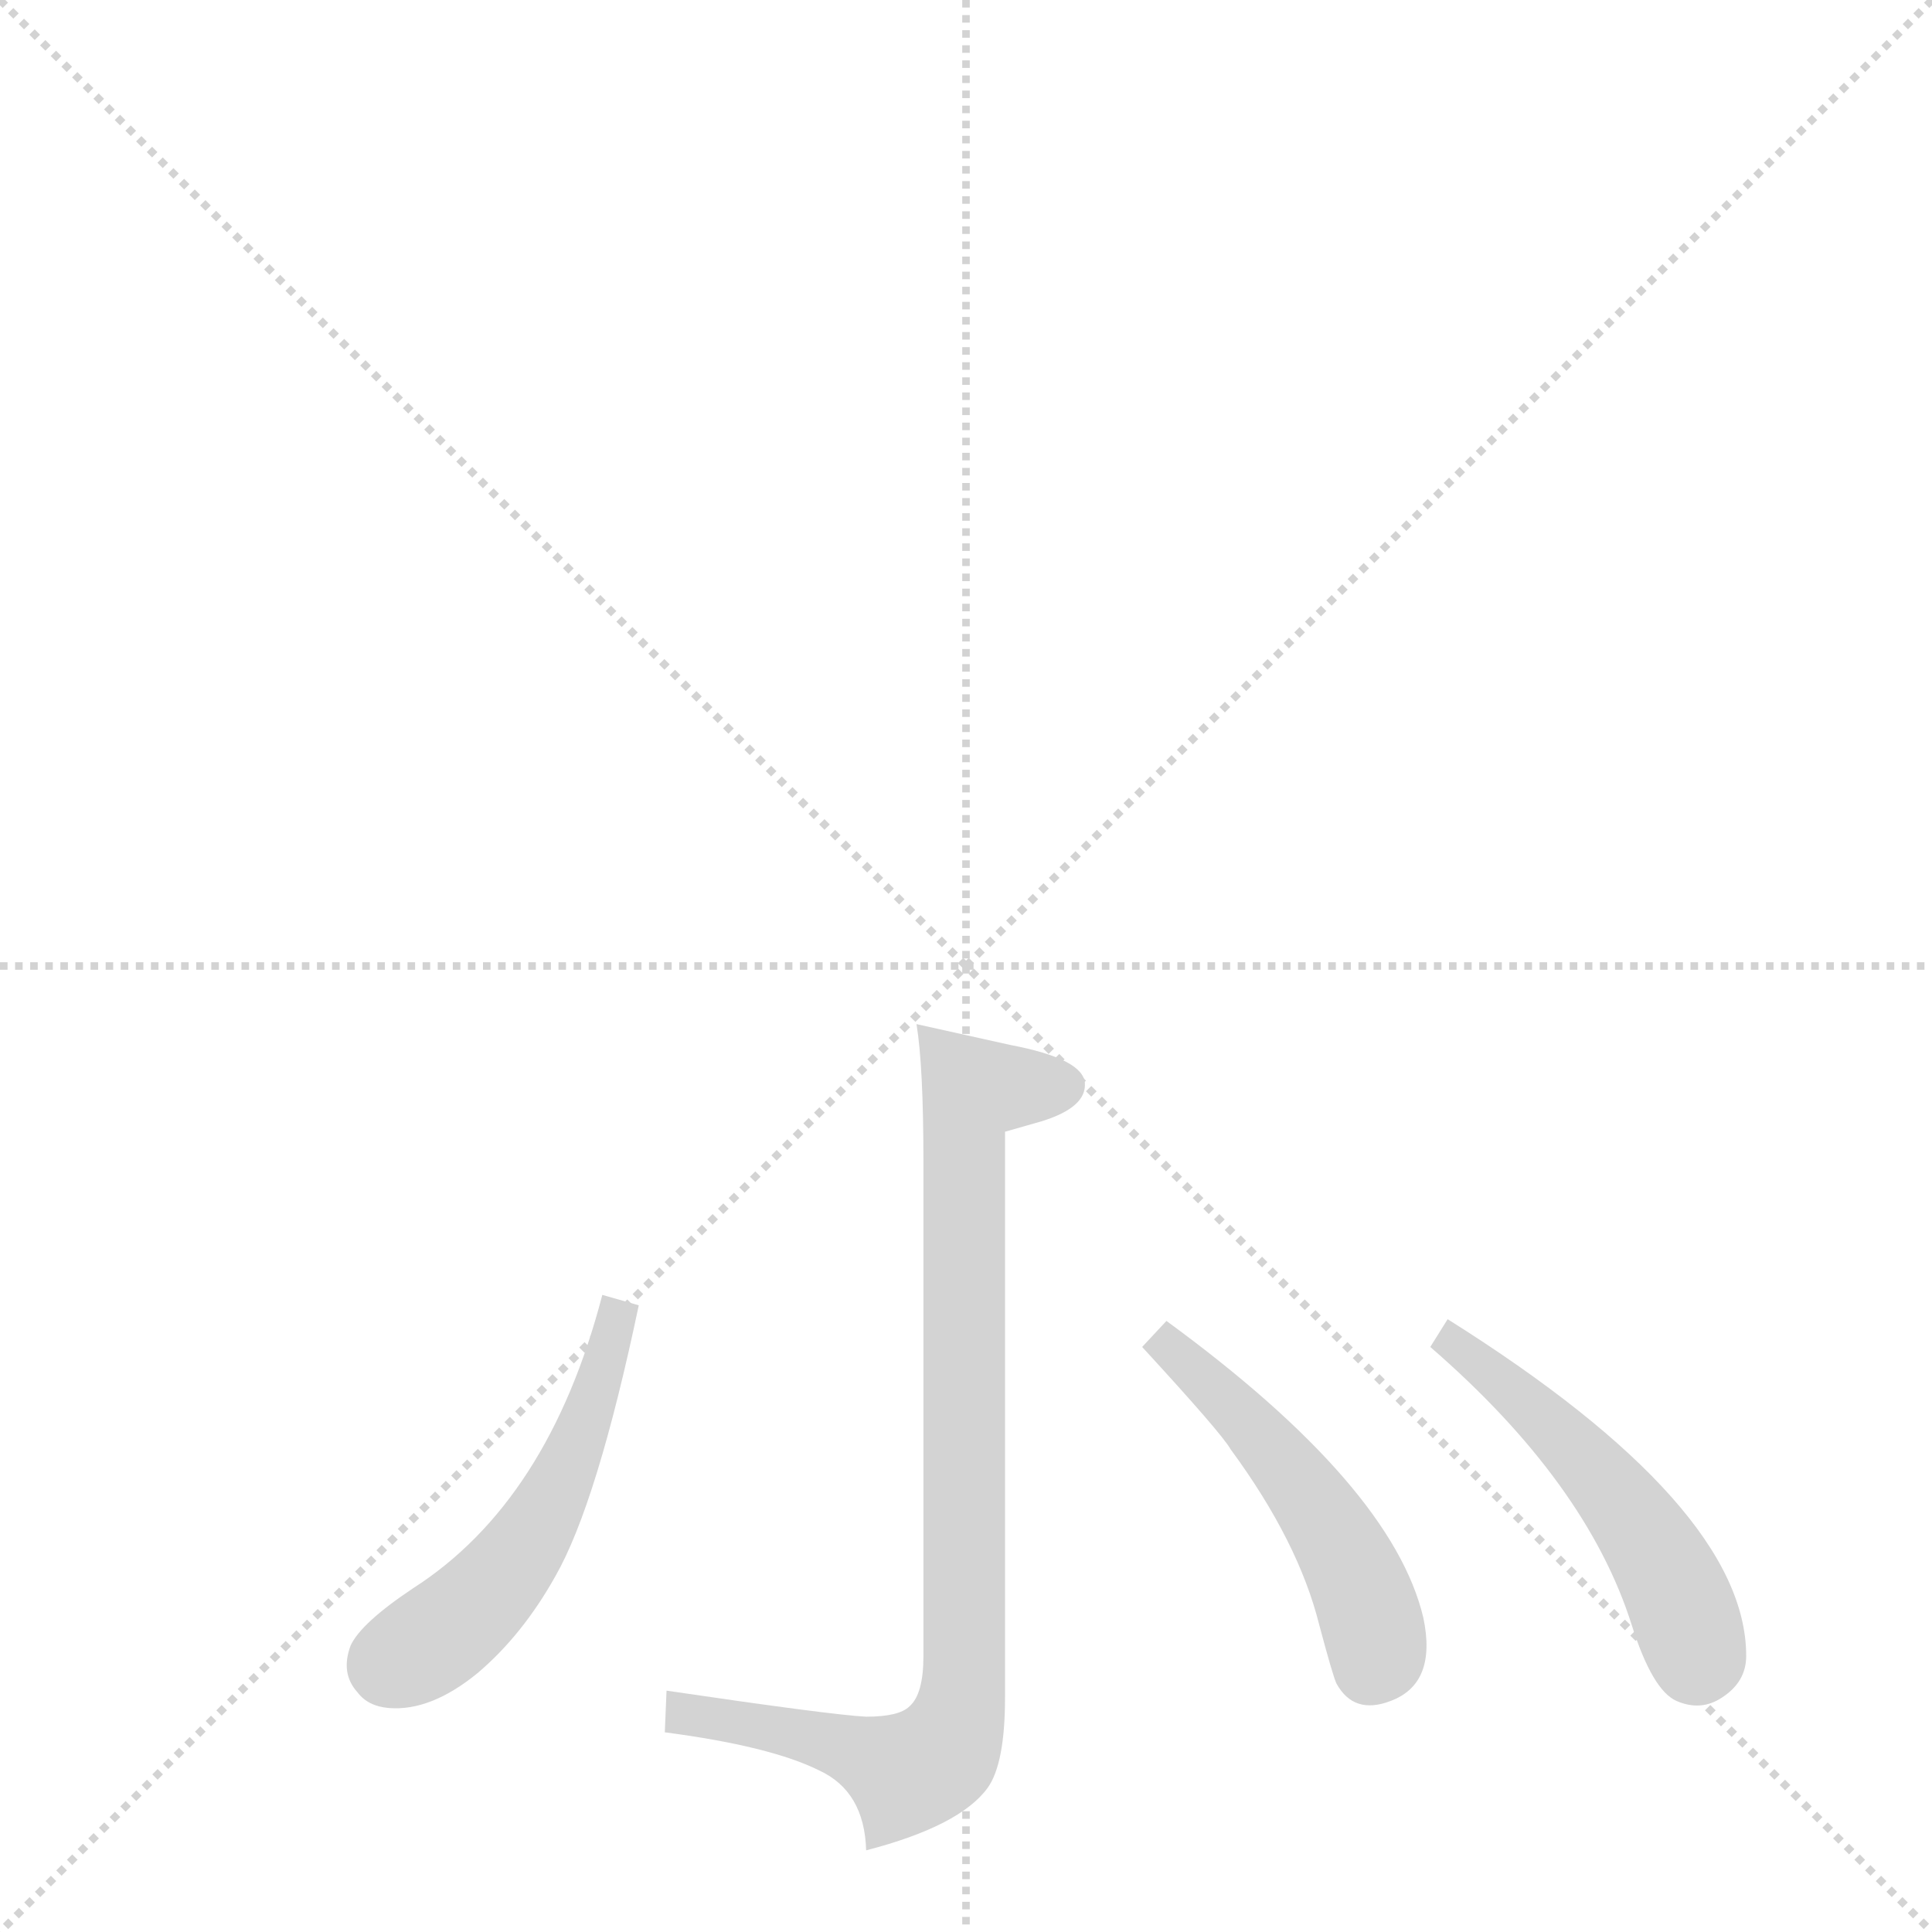 <svg version="1.1" viewBox="0 0 1024 1024" xmlns="http://www.w3.org/2000/svg">
  <g stroke="lightgray" stroke-dasharray="1,1" stroke-width="1" transform="scale(4, 4)">
    <line x1="0" y1="0" x2="256" y2="256"></line>
    <line x1="256" y1="0" x2="0" y2="256"></line>
    <line x1="128" y1="0" x2="128" y2="256"></line>
    <line x1="0" y1="128" x2="256" y2="128"></line>
  </g>
  <g transform="scale(0.92, -0.92) translate(60, -900)">
    <style type="text/css">
      
        @keyframes keyframes0 {
          from {
            stroke: blue;
            stroke-dashoffset: 855;
            stroke-width: 128;
          }
          74% {
            animation-timing-function: step-end;
            stroke: blue;
            stroke-dashoffset: 0;
            stroke-width: 128;
          }
          to {
            stroke: black;
            stroke-width: 1024;
          }
        }
        #make-me-a-hanzi-animation-0 {
          animation: keyframes0 0.946s both;
          animation-delay: 0s;
          animation-timing-function: linear;
        }
      
        @keyframes keyframes1 {
          from {
            stroke: blue;
            stroke-dashoffset: 508;
            stroke-width: 128;
          }
          62% {
            animation-timing-function: step-end;
            stroke: blue;
            stroke-dashoffset: 0;
            stroke-width: 128;
          }
          to {
            stroke: black;
            stroke-width: 1024;
          }
        }
        #make-me-a-hanzi-animation-1 {
          animation: keyframes1 0.663s both;
          animation-delay: 0.946s;
          animation-timing-function: linear;
        }
      
        @keyframes keyframes2 {
          from {
            stroke: blue;
            stroke-dashoffset: 487;
            stroke-width: 128;
          }
          61% {
            animation-timing-function: step-end;
            stroke: blue;
            stroke-dashoffset: 0;
            stroke-width: 128;
          }
          to {
            stroke: black;
            stroke-width: 1024;
          }
        }
        #make-me-a-hanzi-animation-2 {
          animation: keyframes2 0.646s both;
          animation-delay: 1.609s;
          animation-timing-function: linear;
        }
      
        @keyframes keyframes3 {
          from {
            stroke: blue;
            stroke-dashoffset: 494;
            stroke-width: 128;
          }
          62% {
            animation-timing-function: step-end;
            stroke: blue;
            stroke-dashoffset: 0;
            stroke-width: 128;
          }
          to {
            stroke: black;
            stroke-width: 1024;
          }
        }
        #make-me-a-hanzi-animation-3 {
          animation: keyframes3 0.652s both;
          animation-delay: 2.256s;
          animation-timing-function: linear;
        }
      
    </style>
    
      <path d="M 323 -98 Q 384 -106 412 -120 Q 438 -132 439 -166 Q 493 -152 509 -130 Q 519 -116 519 -78 L 519 248 L 540 254 Q 566 262 565 276 Q 564 290 522 298 L 468 310 Q 472 286 472 230 L 472 -54 Q 472 -76 464 -83 Q 458 -89 439 -89 Q 419 -88 324 -74 L 323 -98 Z" fill="lightgray"></path>
    
      <path d="M 287 154 Q 256 35 178 -15 Q 148 -35 142 -48 Q 136 -64 146 -75 Q 152 -83 164 -84 Q 188 -86 215 -64 Q 241 -42 260 -8 Q 284 34 308 148 L 287 154 Z" fill="lightgray"></path>
    
      <path d="M 612 139 L 598 124 Q 644 74 649 65 Q 688 12 700 -36 Q 708 -66 710 -70 Q 720 -88 741 -80 Q 768 -70 760 -32 Q 742 44 612 139 Z" fill="lightgray"></path>
    
      <path d="M 774 140 L 764 124 Q 854 46 880 -36 Q 892 -74 906 -80 Q 920 -86 932 -78 Q 946 -69 946 -54 Q 946 32 774 140 Z" fill="lightgray"></path>
    
    
      <clipPath id="make-me-a-hanzi-clip-0">
        <path d="M 323 -98 Q 384 -106 412 -120 Q 438 -132 439 -166 Q 493 -152 509 -130 Q 519 -116 519 -78 L 519 248 L 540 254 Q 566 262 565 276 Q 564 290 522 298 L 468 310 Q 472 286 472 230 L 472 -54 Q 472 -76 464 -83 Q 458 -89 439 -89 Q 419 -88 324 -74 L 323 -98 Z"></path>
      </clipPath>
      <path clip-path="url(#make-me-a-hanzi-clip-0)" d="M 553 275 L 501 272 L 495 256 L 496 -55 L 485 -108 L 463 -121 L 391 -96 L 337 -88 L 335 -80" fill="none" id="make-me-a-hanzi-animation-0" stroke-dasharray="727 1454" stroke-linecap="round"></path>
    
      <clipPath id="make-me-a-hanzi-clip-1">
        <path d="M 287 154 Q 256 35 178 -15 Q 148 -35 142 -48 Q 136 -64 146 -75 Q 152 -83 164 -84 Q 188 -86 215 -64 Q 241 -42 260 -8 Q 284 34 308 148 L 287 154 Z"></path>
      </clipPath>
      <path clip-path="url(#make-me-a-hanzi-clip-1)" d="M 290 144 L 295 138 L 280 86 L 251 23 L 209 -30 L 164 -59" fill="none" id="make-me-a-hanzi-animation-1" stroke-dasharray="380 760" stroke-linecap="round"></path>
    
      <clipPath id="make-me-a-hanzi-clip-2">
        <path d="M 612 139 L 598 124 Q 644 74 649 65 Q 688 12 700 -36 Q 708 -66 710 -70 Q 720 -88 741 -80 Q 768 -70 760 -32 Q 742 44 612 139 Z"></path>
      </clipPath>
      <path clip-path="url(#make-me-a-hanzi-clip-2)" d="M 617 128 L 615 121 L 656 84 L 711 12 L 733 -44 L 729 -61" fill="none" id="make-me-a-hanzi-animation-2" stroke-dasharray="359 718" stroke-linecap="round"></path>
    
      <clipPath id="make-me-a-hanzi-clip-3">
        <path d="M 774 140 L 764 124 Q 854 46 880 -36 Q 892 -74 906 -80 Q 920 -86 932 -78 Q 946 -69 946 -54 Q 946 32 774 140 Z"></path>
      </clipPath>
      <path clip-path="url(#make-me-a-hanzi-clip-3)" d="M 775 123 L 780 125 L 814 99 L 865 45 L 898 -1 L 917 -57" fill="none" id="make-me-a-hanzi-animation-3" stroke-dasharray="366 732" stroke-linecap="round"></path>
    
  </g>
</svg>